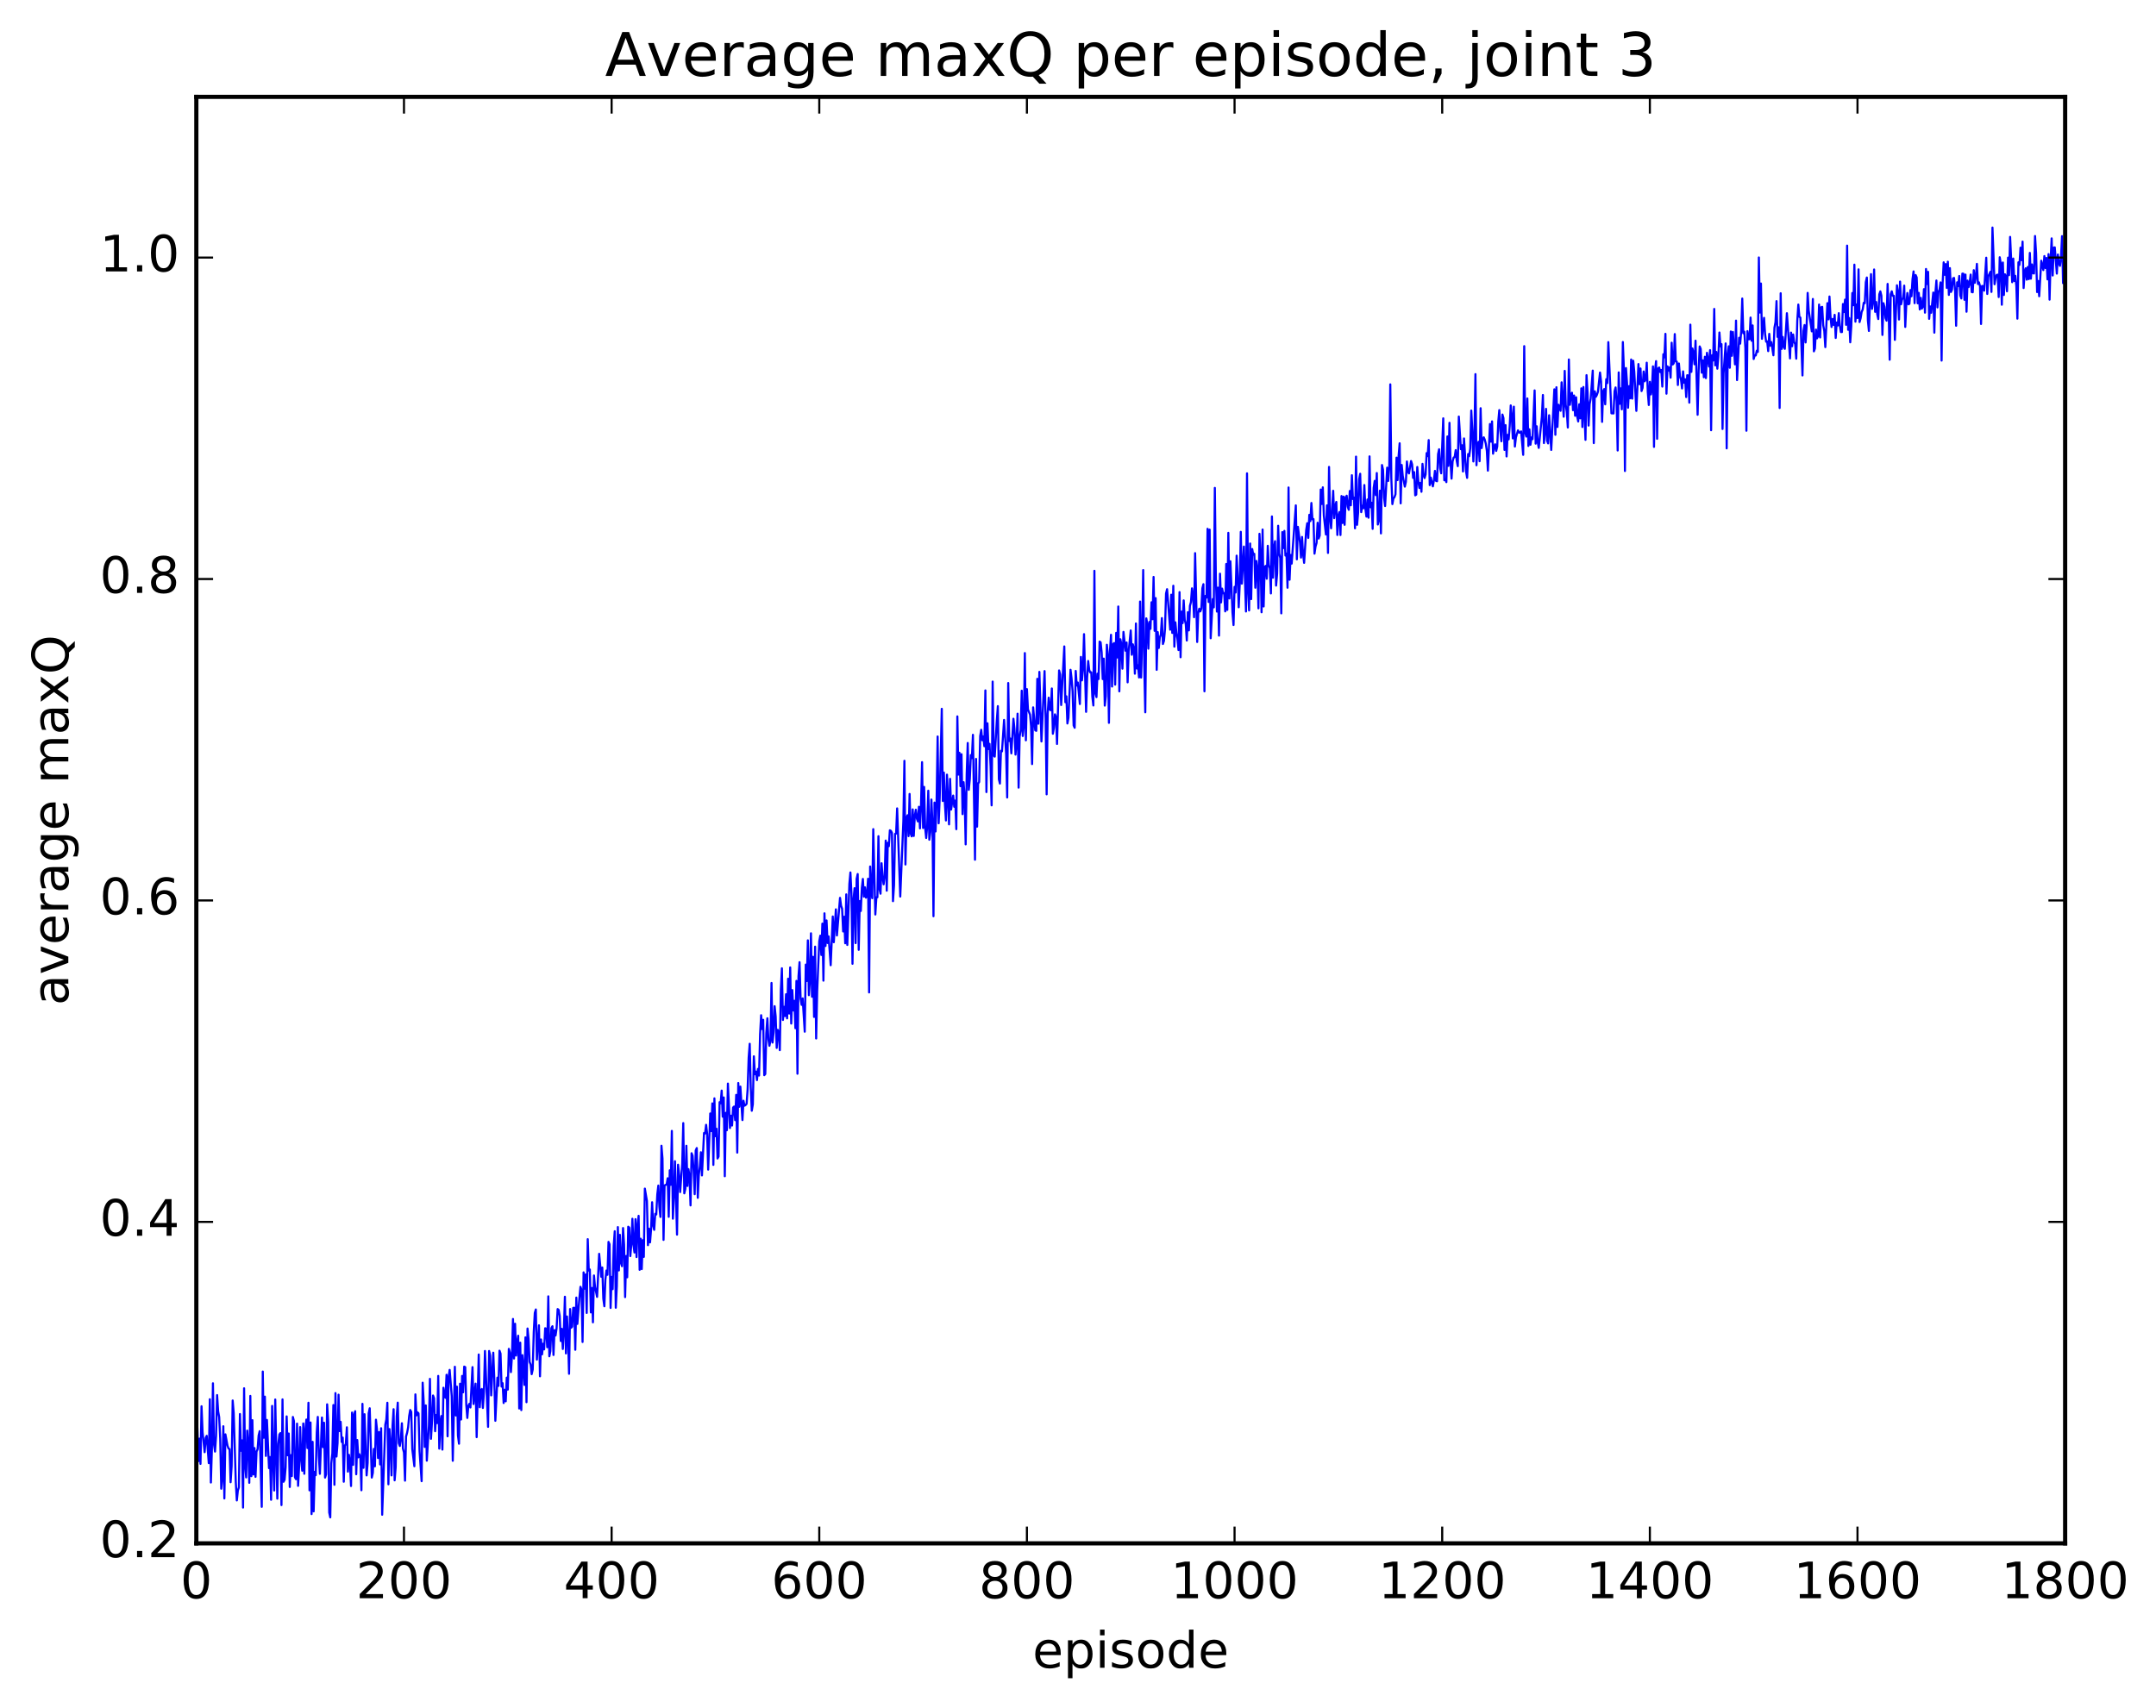 <?xml version="1.0" encoding="utf-8" standalone="no"?>
<!DOCTYPE svg PUBLIC "-//W3C//DTD SVG 1.1//EN"
  "http://www.w3.org/Graphics/SVG/1.1/DTD/svg11.dtd">
<!-- Created with matplotlib (http://matplotlib.org/) -->
<svg height="408pt" version="1.1" viewBox="0 0 515 408" width="515pt" xmlns="http://www.w3.org/2000/svg" xmlns:xlink="http://www.w3.org/1999/xlink">
 <defs>
  <style type="text/css">
*{stroke-linecap:butt;stroke-linejoin:round;stroke-miterlimit:100000;}
  </style>
 </defs>
 <g id="figure_1">
  <g id="patch_1">
   <path d="M 0 408.169 
L 515.768 408.169 
L 515.768 0 
L 0 0 
z
" style="fill:#ffffff;"/>
  </g>
  <g id="axes_1">
   <g id="patch_2">
    <path d="M 46.898 368.742 
L 493.298 368.742 
L 493.298 23.142 
L 46.898 23.142 
z
" style="fill:#ffffff;"/>
   </g>
   <g id="line2d_1">
    <path clip-path="url(#p29c375628d)" d="M 46.898 336.42 
L 47.145 341.259 
L 47.394 349.105 
L 47.642 343.729 
L 47.889 349.759 
L 48.138 335.991 
L 48.386 342.155 
L 48.882 346.966 
L 49.13 343.577 
L 49.377 343.056 
L 49.873 349.589 
L 50.121 334.313 
L 50.37 354.211 
L 50.617 346.029 
L 50.865 330.507 
L 51.114 345.085 
L 51.361 346.824 
L 51.609 343.142 
L 51.858 333.322 
L 52.105 337.196 
L 52.353 338.578 
L 52.602 343.747 
L 52.849 355.695 
L 53.097 353.288 
L 53.346 340.771 
L 53.593 358.017 
L 53.842 342.702 
L 54.337 345.398 
L 54.586 346.087 
L 54.834 346.231 
L 55.081 354.146 
L 55.33 350.317 
L 55.578 334.611 
L 55.825 337.597 
L 56.322 354.122 
L 56.569 358.493 
L 56.818 356.12 
L 57.066 355.355 
L 57.313 337.85 
L 57.562 346.63 
L 57.809 344.139 
L 58.057 360.195 
L 58.306 331.701 
L 58.553 349.878 
L 58.801 352.994 
L 59.05 341.809 
L 59.297 345.191 
L 59.545 354.281 
L 59.794 333.518 
L 60.041 352.691 
L 60.289 339.316 
L 60.538 352.292 
L 60.785 345.976 
L 61.033 352.856 
L 61.282 346.822 
L 61.529 346.259 
L 61.778 342.967 
L 62.026 341.94 
L 62.522 360.021 
L 62.77 327.7 
L 63.017 343.514 
L 63.266 333.691 
L 63.514 347.858 
L 63.761 339.26 
L 64.257 350.772 
L 64.505 348.124 
L 64.754 358.336 
L 65.001 335.91 
L 65.249 349.11 
L 65.498 356.116 
L 65.746 334.383 
L 66.242 358.064 
L 66.49 344.958 
L 66.737 342.741 
L 66.986 342.402 
L 67.234 359.603 
L 67.481 334.349 
L 67.73 354.039 
L 67.978 353.546 
L 68.225 350.619 
L 68.474 338.414 
L 68.722 347.706 
L 68.969 342.502 
L 69.218 355.278 
L 69.466 347.656 
L 69.713 352.67 
L 69.962 338.549 
L 70.21 339.532 
L 70.457 352.971 
L 70.706 353.424 
L 70.954 340.14 
L 71.201 355.006 
L 71.45 350.448 
L 71.698 340.975 
L 71.945 348.472 
L 72.194 351.394 
L 72.442 340.105 
L 72.689 352.123 
L 72.938 341.747 
L 73.186 339.17 
L 73.433 345.981 
L 73.681 335.151 
L 73.93 356.083 
L 74.177 339.866 
L 74.425 361.754 
L 74.674 344.491 
L 74.921 361.113 
L 75.169 351.661 
L 75.418 352.466 
L 75.665 342.256 
L 75.913 338.535 
L 76.162 347.93 
L 76.409 352.137 
L 76.906 338.686 
L 77.153 345.758 
L 77.401 339.923 
L 77.65 353.028 
L 77.897 352.244 
L 78.145 335.527 
L 78.394 339.697 
L 78.641 361.386 
L 78.889 362.542 
L 79.138 349.653 
L 79.385 347.256 
L 79.633 335.701 
L 79.882 354.751 
L 80.129 332.844 
L 80.377 348.008 
L 80.626 344.821 
L 80.874 333.232 
L 81.121 341.935 
L 81.37 339.711 
L 81.618 344.523 
L 81.865 343.483 
L 82.114 354.028 
L 82.362 345.405 
L 82.609 344.983 
L 82.858 341.02 
L 83.106 351.61 
L 83.353 347.599 
L 83.602 349.759 
L 83.85 355.048 
L 84.097 337.493 
L 84.346 349.995 
L 84.594 337.994 
L 84.841 337.172 
L 85.09 352.24 
L 85.338 344.06 
L 85.585 348.202 
L 85.834 347.45 
L 86.082 348.26 
L 86.329 356.057 
L 86.578 335.409 
L 86.826 350.705 
L 87.073 337.89 
L 87.57 352.516 
L 87.817 349.546 
L 88.066 337.684 
L 88.314 336.471 
L 88.809 353.032 
L 89.058 351.894 
L 89.305 346.187 
L 89.553 350.341 
L 89.802 339.204 
L 90.049 341.536 
L 90.297 348.364 
L 90.546 342.153 
L 90.793 349.89 
L 91.041 341.244 
L 91.29 361.908 
L 92.034 340.413 
L 92.281 339.144 
L 92.529 335.155 
L 92.778 354.635 
L 93.025 341.435 
L 93.273 344.724 
L 93.522 352.514 
L 93.769 340.565 
L 94.017 336.694 
L 94.266 353.685 
L 94.513 350.563 
L 94.761 338.424 
L 95.01 335.127 
L 95.257 344.793 
L 95.505 345.488 
L 95.754 343.702 
L 96.001 340.053 
L 96.249 346.098 
L 96.498 347.045 
L 96.746 353.765 
L 96.993 343.231 
L 97.242 342.335 
L 97.49 341.011 
L 97.737 338.326 
L 97.986 336.88 
L 98.234 337.346 
L 98.481 346.227 
L 98.978 350.323 
L 99.225 333.154 
L 99.474 338.174 
L 99.722 337.447 
L 99.969 337.669 
L 100.218 346.709 
L 100.713 353.89 
L 100.962 330.362 
L 101.21 335 
L 101.457 345.712 
L 101.706 335.784 
L 101.954 348.993 
L 102.45 340.669 
L 102.698 329.444 
L 102.945 343.77 
L 103.194 339.633 
L 103.442 333.423 
L 103.689 334.099 
L 103.938 341.956 
L 104.186 338.07 
L 104.433 340.01 
L 104.681 328.743 
L 104.93 346.112 
L 105.177 339.963 
L 105.425 338.324 
L 105.674 346.347 
L 105.921 331.569 
L 106.169 333.553 
L 106.418 333.984 
L 106.665 328.473 
L 106.913 343.168 
L 107.162 328.967 
L 107.409 327.301 
L 107.906 333.588 
L 108.153 349.017 
L 108.65 326.557 
L 108.897 338.2 
L 109.145 331.304 
L 109.394 342.967 
L 109.641 344.944 
L 109.889 330.606 
L 110.138 339.158 
L 110.385 328.744 
L 110.633 332.658 
L 110.882 326.518 
L 111.129 326.645 
L 111.377 335.596 
L 111.626 338.786 
L 111.874 335.878 
L 112.121 335.404 
L 112.37 336.281 
L 112.865 326.64 
L 113.114 335.46 
L 113.609 330.586 
L 113.858 343.369 
L 114.353 323.627 
L 114.602 336.222 
L 114.85 332.215 
L 115.097 331.858 
L 115.346 336.401 
L 115.594 332.531 
L 115.841 322.785 
L 116.585 340.912 
L 116.834 322.785 
L 117.082 323.875 
L 117.329 333.391 
L 117.826 323.189 
L 118.073 329.441 
L 118.322 339.463 
L 118.817 329.158 
L 119.066 331.132 
L 119.314 322.715 
L 119.561 323.406 
L 119.809 331.298 
L 120.058 330.48 
L 120.305 335.217 
L 120.553 332.054 
L 120.802 334.818 
L 121.049 329.148 
L 121.297 332.008 
L 121.546 322.282 
L 121.793 323.159 
L 122.041 327.829 
L 122.29 323.976 
L 122.537 315.134 
L 122.785 324.584 
L 123.034 316.277 
L 123.281 323.881 
L 123.529 320.708 
L 123.778 319.134 
L 124.025 336.528 
L 124.273 320.798 
L 124.522 336.908 
L 124.769 323.779 
L 125.017 326.536 
L 125.266 330.897 
L 125.513 319.526 
L 125.761 335.019 
L 126.01 317.419 
L 126.257 319.941 
L 126.505 325.406 
L 126.754 326.006 
L 127.001 328.33 
L 127.249 327.222 
L 127.498 318.234 
L 127.746 313.682 
L 127.993 312.867 
L 128.242 324.855 
L 128.738 316.65 
L 128.986 328.833 
L 129.233 320.032 
L 129.482 323.589 
L 129.73 321.053 
L 129.977 322.411 
L 130.226 317.355 
L 130.474 317.461 
L 130.721 321.895 
L 130.97 309.729 
L 131.218 324.054 
L 131.465 322.833 
L 131.714 317.321 
L 131.962 316.873 
L 132.209 323.743 
L 132.458 317.796 
L 132.706 319.086 
L 132.953 317.367 
L 133.202 312.771 
L 133.45 312.972 
L 133.697 314.429 
L 133.946 320.4 
L 134.194 317.488 
L 134.441 322.308 
L 134.69 317.776 
L 134.938 309.827 
L 135.185 323.364 
L 135.434 314.537 
L 135.681 319.459 
L 135.929 328.232 
L 136.178 312.766 
L 136.425 317.243 
L 136.673 316.985 
L 136.922 312.483 
L 137.169 312.457 
L 137.417 322.499 
L 137.666 310.027 
L 137.913 316.323 
L 138.41 310.009 
L 138.657 307.45 
L 138.905 308.168 
L 139.154 320.63 
L 139.401 304.001 
L 139.649 307.909 
L 139.898 304.491 
L 140.145 313.697 
L 140.393 296.065 
L 140.642 303.573 
L 140.889 303.313 
L 141.137 313.571 
L 141.386 307.721 
L 141.633 315.932 
L 141.881 304.747 
L 142.13 307.451 
L 142.625 309.857 
L 143.121 299.57 
L 143.618 305.055 
L 143.865 302.838 
L 144.113 310.285 
L 144.362 312.106 
L 144.609 305.731 
L 144.857 303.556 
L 145.106 304.586 
L 145.353 296.716 
L 145.601 297.293 
L 145.85 312.497 
L 146.097 305.089 
L 146.345 308.011 
L 146.594 297.652 
L 146.841 294.173 
L 147.089 312.452 
L 147.338 307.319 
L 147.585 293.183 
L 147.833 303.543 
L 148.082 295.038 
L 148.329 301.737 
L 148.577 302.529 
L 148.826 293.411 
L 149.073 297.367 
L 149.321 309.913 
L 149.57 300.083 
L 149.817 305.185 
L 150.065 293.093 
L 150.314 293.312 
L 150.561 300.115 
L 150.81 297.279 
L 151.058 291.192 
L 151.305 297.313 
L 151.554 299.252 
L 151.802 291.286 
L 152.049 300.344 
L 152.298 292.811 
L 152.546 290.49 
L 152.793 303.392 
L 153.042 295.954 
L 153.29 303.222 
L 153.537 296.3 
L 153.786 300.299 
L 154.034 283.99 
L 154.53 286.939 
L 154.778 297.502 
L 155.025 293.563 
L 155.274 296.838 
L 155.522 293.677 
L 155.769 287.246 
L 156.018 292.8 
L 156.266 293.847 
L 156.513 290.009 
L 156.762 290.17 
L 157.01 285.355 
L 157.257 283.264 
L 157.506 288.335 
L 157.754 290.757 
L 158.001 273.746 
L 158.25 276.813 
L 158.498 296.246 
L 158.745 283.219 
L 159.242 282.996 
L 159.489 281.514 
L 159.738 290.728 
L 159.986 279.613 
L 160.233 283.08 
L 160.482 270.203 
L 160.73 291.179 
L 160.977 285.996 
L 161.226 277.443 
L 161.721 294.987 
L 161.97 278.282 
L 162.218 280.547 
L 162.465 284.818 
L 162.962 278.081 
L 163.209 268.338 
L 163.458 285.118 
L 163.706 284.046 
L 163.953 273.753 
L 164.202 283.362 
L 164.45 279.329 
L 164.697 281.003 
L 164.946 288.001 
L 165.194 275.538 
L 165.441 276.133 
L 165.69 279.716 
L 165.938 285.32 
L 166.185 274.891 
L 166.434 274.301 
L 166.681 286.191 
L 166.929 280.68 
L 167.178 278.698 
L 167.425 275.299 
L 167.673 280.84 
L 168.169 270.704 
L 168.417 270.84 
L 168.666 268.75 
L 168.913 270.909 
L 169.161 279.452 
L 169.657 266.036 
L 169.905 270.255 
L 170.154 263.627 
L 170.401 278.325 
L 170.649 262.43 
L 170.898 271.474 
L 171.145 269.681 
L 171.393 276.793 
L 171.642 276.321 
L 171.889 263.339 
L 172.137 263.622 
L 172.386 260.57 
L 172.633 266.816 
L 172.881 262.211 
L 173.13 281.033 
L 173.377 265.884 
L 173.625 270.038 
L 173.874 258.898 
L 174.369 269.514 
L 174.618 266.567 
L 174.865 268.921 
L 175.113 264.617 
L 175.362 264.381 
L 175.609 267.633 
L 175.857 261.588 
L 176.106 275.387 
L 176.353 258.765 
L 176.601 264.438 
L 176.85 259.617 
L 177.345 267.618 
L 177.594 262.992 
L 177.841 264.182 
L 178.089 264.031 
L 178.338 263.746 
L 178.585 260.241 
L 178.833 252.719 
L 179.082 249.386 
L 179.329 259.714 
L 179.577 265.387 
L 179.826 263.86 
L 180.073 252.38 
L 180.321 256.661 
L 180.57 256.029 
L 180.817 258.063 
L 181.065 255.392 
L 181.314 256.978 
L 181.561 247.104 
L 181.81 242.561 
L 182.058 245.874 
L 182.305 243.657 
L 182.554 256.889 
L 182.802 256.622 
L 183.049 246.804 
L 183.298 243.29 
L 183.546 248.306 
L 183.793 249.862 
L 184.042 248.596 
L 184.29 234.853 
L 184.537 249.094 
L 184.786 246.671 
L 185.034 240.404 
L 185.281 242.843 
L 185.53 250.375 
L 185.778 246.058 
L 186.025 246.745 
L 186.274 250.906 
L 186.522 236.529 
L 186.769 231.352 
L 187.018 243.692 
L 187.266 240.545 
L 187.513 242.776 
L 187.762 237.547 
L 188.01 243.31 
L 188.257 233.836 
L 188.506 242.166 
L 188.754 231.143 
L 189.001 244.552 
L 189.25 236.559 
L 189.498 241.435 
L 189.745 239.111 
L 189.994 245.666 
L 190.242 234.361 
L 190.489 256.541 
L 190.738 233.231 
L 190.986 229.89 
L 191.233 238.533 
L 191.482 240.089 
L 191.73 238.545 
L 192.226 246.499 
L 192.474 230.469 
L 192.721 234.396 
L 192.97 224.672 
L 193.218 237.769 
L 193.465 234.23 
L 193.714 222.992 
L 193.962 238.148 
L 194.209 228.608 
L 194.458 242.971 
L 194.706 226.181 
L 194.953 248.116 
L 195.202 236.788 
L 195.697 224.893 
L 195.946 223.558 
L 196.194 228.171 
L 196.441 220.677 
L 196.69 234.304 
L 196.938 218.216 
L 197.185 226.017 
L 197.434 219.914 
L 197.681 225.307 
L 197.929 223.73 
L 198.425 230.616 
L 198.922 218.972 
L 199.169 225.121 
L 199.666 217.265 
L 199.913 223.503 
L 200.657 214.522 
L 200.905 216.413 
L 201.154 217.121 
L 201.401 222.552 
L 201.649 219.035 
L 201.898 225.374 
L 202.145 213.689 
L 202.393 225.768 
L 202.889 211.158 
L 203.137 208.453 
L 203.386 213.571 
L 203.633 230.272 
L 203.881 214.891 
L 204.13 212.212 
L 204.377 225.335 
L 204.625 209.991 
L 204.874 208.83 
L 205.121 226.933 
L 205.369 215.275 
L 205.618 217.655 
L 205.865 212.143 
L 206.113 209.999 
L 206.362 214.243 
L 206.609 212.003 
L 206.857 214.474 
L 207.106 213.764 
L 207.353 209.957 
L 207.601 237.117 
L 207.85 207.03 
L 208.097 212.618 
L 208.345 214.604 
L 208.594 198.103 
L 209.089 218.498 
L 209.338 214.395 
L 209.585 214.376 
L 209.833 199.789 
L 210.082 212.397 
L 210.329 213.529 
L 210.577 206.253 
L 210.826 209.568 
L 211.073 211.283 
L 211.321 209.214 
L 211.57 200.836 
L 211.817 212.807 
L 212.065 201.353 
L 212.314 202.181 
L 212.561 198.373 
L 212.81 198.512 
L 213.058 199.006 
L 213.305 215.314 
L 213.554 211.524 
L 213.802 199.243 
L 214.049 199.169 
L 214.298 193.147 
L 215.042 214.209 
L 215.786 196.17 
L 216.034 181.775 
L 216.281 206.55 
L 216.53 195.512 
L 216.778 194.782 
L 217.025 199.771 
L 217.274 189.693 
L 217.522 199.14 
L 217.769 199.825 
L 218.018 193.386 
L 218.266 199.733 
L 218.513 194.96 
L 218.762 193.461 
L 219.01 195.586 
L 219.257 196.262 
L 219.506 192.76 
L 219.754 197.921 
L 220.001 192.427 
L 220.25 182.098 
L 220.498 197.827 
L 220.745 188.015 
L 220.994 197.875 
L 221.242 200.215 
L 221.489 197.334 
L 221.738 188.919 
L 221.986 200.629 
L 222.233 198.768 
L 222.482 191.036 
L 222.73 196.479 
L 222.977 218.91 
L 223.226 191.759 
L 223.474 198.663 
L 223.721 191.563 
L 223.97 175.968 
L 224.218 196.707 
L 224.465 190.715 
L 224.962 169.354 
L 225.209 191.379 
L 225.458 184.588 
L 225.706 191.993 
L 225.953 196.029 
L 226.202 185.084 
L 226.697 196.963 
L 226.946 186.088 
L 227.194 193.423 
L 227.69 190.08 
L 227.938 192.762 
L 228.185 191.277 
L 228.434 198.113 
L 228.681 171.167 
L 228.929 185.069 
L 229.178 179.85 
L 229.425 187.839 
L 229.673 180.206 
L 229.922 194.518 
L 230.169 186.886 
L 230.417 190.4 
L 230.666 201.738 
L 230.913 184.913 
L 231.161 177.52 
L 231.41 188.71 
L 231.657 186.14 
L 231.905 180.411 
L 232.154 181.137 
L 232.401 175.566 
L 232.898 205.407 
L 233.145 181.326 
L 233.393 197.508 
L 233.642 187.243 
L 233.889 186.83 
L 234.137 175.849 
L 234.386 174.37 
L 234.633 176.868 
L 234.881 175.958 
L 235.13 178.295 
L 235.377 164.956 
L 235.625 189.25 
L 235.874 172.812 
L 236.121 178.964 
L 236.369 177.722 
L 236.618 183.099 
L 236.865 192.42 
L 237.113 162.846 
L 237.362 180.504 
L 237.609 180.776 
L 238.106 172.157 
L 238.353 168.712 
L 238.601 186.188 
L 238.85 187.213 
L 239.097 179.376 
L 239.345 179.52 
L 239.841 172.014 
L 240.338 180.165 
L 240.585 190.539 
L 240.833 163.196 
L 241.082 177.046 
L 241.329 176.446 
L 241.577 179.998 
L 242.073 171.727 
L 242.321 174.16 
L 242.57 180.288 
L 242.817 177.268 
L 243.065 170.517 
L 243.314 188.186 
L 243.561 175.972 
L 243.81 174.456 
L 244.058 165.023 
L 244.305 175.855 
L 244.554 173.592 
L 244.802 156.036 
L 245.049 176.879 
L 245.298 164.647 
L 245.546 169.501 
L 246.042 170.747 
L 246.29 173.515 
L 246.537 182.558 
L 246.786 169.008 
L 247.281 174.481 
L 247.53 174.619 
L 247.778 162.183 
L 248.025 172.918 
L 248.274 160.529 
L 248.769 177.152 
L 249.513 160.337 
L 249.762 171.451 
L 250.01 189.785 
L 250.257 170.497 
L 250.506 166.691 
L 250.754 169.527 
L 251.001 169.701 
L 251.25 164.492 
L 251.498 175.311 
L 251.745 173.907 
L 251.994 170.674 
L 252.242 171.329 
L 252.489 177.747 
L 252.986 160.18 
L 253.233 161.141 
L 253.482 168.45 
L 254.226 154.447 
L 254.474 167.778 
L 254.721 166.371 
L 254.97 172.853 
L 255.218 171.514 
L 255.714 160.027 
L 255.962 162.077 
L 256.209 165.153 
L 256.457 173.316 
L 256.705 173.881 
L 256.954 160.301 
L 257.202 163.793 
L 257.45 163.065 
L 257.945 168.211 
L 258.193 156.955 
L 258.442 162.557 
L 258.69 159.921 
L 258.938 151.514 
L 259.433 170.078 
L 259.682 161.932 
L 259.93 157.926 
L 260.178 160.073 
L 260.425 160.66 
L 260.673 160.62 
L 260.921 166.422 
L 261.17 168.559 
L 261.418 136.38 
L 261.666 165.646 
L 261.913 166.556 
L 262.161 160.95 
L 262.409 162.245 
L 262.658 153.29 
L 262.906 153.479 
L 263.154 155.936 
L 263.401 162.255 
L 263.649 157.356 
L 263.897 168.588 
L 264.146 166.349 
L 264.394 154.049 
L 264.642 156.557 
L 264.889 172.706 
L 265.137 155.591 
L 265.385 151.669 
L 265.634 164.032 
L 265.882 153.924 
L 266.13 153.635 
L 266.377 163.575 
L 266.625 151.2 
L 266.873 157.096 
L 267.122 144.906 
L 267.37 165.18 
L 267.618 152.731 
L 267.865 153.916 
L 268.113 159.766 
L 268.361 150.977 
L 268.858 155.48 
L 269.106 153.509 
L 269.353 163.027 
L 269.601 155.599 
L 270.098 150.633 
L 270.346 156.437 
L 270.594 153.937 
L 270.841 155.002 
L 271.089 160.963 
L 271.337 148.965 
L 271.586 159.726 
L 271.834 158.941 
L 272.082 161.862 
L 272.329 143.727 
L 272.577 161.881 
L 272.825 152.549 
L 273.074 136.202 
L 273.322 158.932 
L 273.57 170.187 
L 273.817 147.747 
L 274.065 149.133 
L 274.313 154.989 
L 274.562 148.591 
L 274.81 150.255 
L 275.058 143.897 
L 275.305 147.942 
L 275.553 137.846 
L 275.801 150.721 
L 276.05 142.903 
L 276.298 160.04 
L 276.546 151.027 
L 276.793 154.824 
L 277.041 152.297 
L 277.289 151.593 
L 277.538 147.679 
L 277.786 153.865 
L 278.034 153.117 
L 278.281 150.333 
L 278.529 141.804 
L 278.777 140.768 
L 279.522 150.454 
L 279.769 142.085 
L 280.017 151.227 
L 280.265 139.952 
L 280.514 154.502 
L 280.762 148.689 
L 281.01 151.276 
L 281.257 152.642 
L 281.505 155.314 
L 281.753 141.471 
L 282.002 157.033 
L 282.25 146.13 
L 282.498 148.88 
L 282.745 143.45 
L 282.993 148.075 
L 283.241 149.115 
L 283.49 153.038 
L 283.738 146.268 
L 283.986 150.619 
L 284.233 144.749 
L 284.481 143.845 
L 284.729 140.569 
L 284.978 142.38 
L 285.226 147.466 
L 285.474 132.159 
L 285.969 153.385 
L 286.217 146.526 
L 286.466 145.434 
L 286.714 146.083 
L 286.962 145.404 
L 287.209 140.548 
L 287.457 139.576 
L 287.705 165.169 
L 287.954 142.358 
L 288.202 142.796 
L 288.45 126.345 
L 288.697 143.829 
L 288.945 126.545 
L 289.193 152.493 
L 289.69 143.129 
L 289.938 145.116 
L 290.185 116.568 
L 290.433 138.3 
L 290.682 146.119 
L 290.93 140.397 
L 291.178 151.863 
L 291.425 137.072 
L 291.673 143.934 
L 291.921 140.631 
L 292.17 141.753 
L 292.418 141.719 
L 292.666 146.071 
L 292.913 134.742 
L 293.161 145.72 
L 293.409 127.312 
L 293.658 142.986 
L 293.906 134.102 
L 294.401 146.319 
L 294.649 149.336 
L 294.897 140.217 
L 295.146 141.566 
L 295.394 132.76 
L 295.642 137.527 
L 295.889 145.092 
L 296.137 139.497 
L 296.385 127.068 
L 296.634 139.453 
L 297.13 130.587 
L 297.625 146.098 
L 297.873 113.091 
L 298.122 141.082 
L 298.37 145.844 
L 298.618 129.86 
L 298.865 143.144 
L 299.113 131.17 
L 299.361 132.547 
L 299.61 132.321 
L 299.858 140.427 
L 300.106 134.022 
L 300.353 136.127 
L 300.601 145.346 
L 300.849 127.538 
L 301.098 132.529 
L 301.346 146.288 
L 301.594 126.519 
L 301.841 144.907 
L 302.089 135.446 
L 302.337 135.205 
L 302.586 138.272 
L 302.834 130.406 
L 303.082 135.019 
L 303.329 135.823 
L 303.577 141.787 
L 303.825 123.393 
L 304.074 138.032 
L 304.322 130.872 
L 304.57 129.3 
L 304.817 139.91 
L 305.065 137.078 
L 305.313 125.62 
L 305.562 132.267 
L 305.81 133.302 
L 306.058 146.549 
L 306.305 127.126 
L 306.553 130.957 
L 306.801 126.841 
L 307.05 132.732 
L 307.298 132.259 
L 307.546 140.425 
L 307.793 116.472 
L 308.041 138.519 
L 308.289 132.595 
L 308.538 134.664 
L 309.529 120.749 
L 309.777 133.637 
L 310.026 125.876 
L 310.522 129.585 
L 310.769 133.217 
L 311.017 128.289 
L 311.265 132.384 
L 311.514 134.48 
L 312.01 126.647 
L 312.257 125.007 
L 312.505 128.513 
L 312.753 123.008 
L 313.002 124.511 
L 313.25 120.175 
L 313.498 124.092 
L 313.745 124.015 
L 313.993 132.284 
L 314.241 130.58 
L 314.49 129.709 
L 314.738 124.903 
L 314.986 128.671 
L 315.233 127.963 
L 315.481 116.967 
L 315.729 120.417 
L 315.978 116.441 
L 316.226 123.19 
L 316.721 127.704 
L 316.969 120.74 
L 317.217 132.107 
L 317.466 111.56 
L 317.714 123.505 
L 317.962 126.22 
L 318.457 117.261 
L 318.705 123.798 
L 318.954 120.9 
L 319.202 119.923 
L 319.45 127.82 
L 319.697 123.264 
L 319.945 122.338 
L 320.193 127.83 
L 320.442 118.518 
L 320.69 124.96 
L 320.938 118.651 
L 321.185 125.39 
L 321.433 118.867 
L 321.682 118.437 
L 321.93 121.083 
L 322.178 121.807 
L 322.425 117.303 
L 322.673 120.725 
L 322.921 113.542 
L 323.17 119.228 
L 323.418 118.887 
L 323.666 126.225 
L 323.913 109.099 
L 324.161 125.392 
L 324.409 122.555 
L 324.658 114.484 
L 324.906 113.195 
L 325.154 122.362 
L 325.401 120.828 
L 325.649 121.443 
L 325.897 115.889 
L 326.146 121.541 
L 326.394 123.429 
L 326.642 119.34 
L 326.889 123.693 
L 327.137 109.041 
L 327.385 121.203 
L 327.634 120.11 
L 327.882 126.352 
L 328.13 116.559 
L 328.377 114.89 
L 328.625 118.293 
L 328.873 113.019 
L 329.122 125.322 
L 329.37 124.243 
L 329.618 117.226 
L 329.865 127.447 
L 330.113 111.104 
L 330.361 112.261 
L 330.61 118.897 
L 330.858 120.91 
L 331.353 111.734 
L 331.601 114.913 
L 331.849 111.716 
L 332.098 91.832 
L 332.346 114.298 
L 332.594 120.447 
L 332.841 119.113 
L 333.089 118.792 
L 333.337 118.094 
L 333.586 109.341 
L 333.834 114.713 
L 334.082 108.995 
L 334.329 105.912 
L 334.577 120.263 
L 334.825 111.09 
L 335.074 113.717 
L 335.57 116.268 
L 335.817 115.141 
L 336.065 110.257 
L 336.313 112.664 
L 336.562 113.114 
L 337.058 110.155 
L 337.305 110.943 
L 337.553 114.195 
L 337.801 112.799 
L 338.05 118.351 
L 338.298 118.175 
L 338.546 111.577 
L 338.793 114.918 
L 339.041 116.585 
L 339.289 115.375 
L 339.538 117.499 
L 339.786 110.828 
L 340.034 113.347 
L 340.281 114.225 
L 340.529 113.345 
L 340.777 108.256 
L 341.026 108.974 
L 341.274 105.146 
L 341.522 115.908 
L 341.769 114.107 
L 342.265 116.204 
L 342.514 114.771 
L 342.762 112.504 
L 343.01 114.882 
L 343.257 114.988 
L 343.505 108.525 
L 343.753 107.343 
L 344.002 111.813 
L 344.25 113.087 
L 344.745 99.953 
L 344.993 114.738 
L 345.241 114.513 
L 345.49 115.197 
L 345.738 104.277 
L 345.986 111.314 
L 346.233 101.02 
L 346.481 110.33 
L 346.729 114.36 
L 346.978 110.26 
L 347.226 109.324 
L 347.474 109.208 
L 347.721 107.55 
L 347.969 110.084 
L 348.217 111.376 
L 348.466 99.528 
L 348.962 107.326 
L 349.209 106.37 
L 349.457 112.645 
L 349.705 104.754 
L 350.202 112.681 
L 350.45 114.173 
L 350.697 108.477 
L 350.945 108.999 
L 351.193 107.13 
L 351.442 98.089 
L 351.69 102.835 
L 351.938 110.253 
L 352.185 104.47 
L 352.433 89.388 
L 352.682 111.159 
L 352.93 106.293 
L 353.178 105.551 
L 353.425 110.197 
L 353.673 97.535 
L 353.921 107.061 
L 354.17 105.004 
L 354.418 104.486 
L 354.666 105.064 
L 354.913 106.02 
L 355.161 107.724 
L 355.409 112.449 
L 355.906 101.314 
L 356.154 105.536 
L 356.401 100.682 
L 356.649 108.4 
L 356.897 106.802 
L 357.146 106.149 
L 357.394 107.738 
L 357.642 106.697 
L 357.889 100.737 
L 358.137 97.981 
L 358.385 102.887 
L 358.634 105.429 
L 358.882 99.046 
L 359.13 99.898 
L 359.377 107.491 
L 359.625 101.571 
L 359.873 109.057 
L 360.122 103.899 
L 360.37 104.983 
L 360.618 101.863 
L 360.865 96.868 
L 361.113 99.365 
L 361.361 104.746 
L 361.61 97.166 
L 361.858 106.69 
L 362.106 104.51 
L 362.601 102.823 
L 362.849 103.347 
L 363.098 103.37 
L 363.346 103.062 
L 363.841 108.673 
L 364.089 82.705 
L 364.337 103.379 
L 364.586 104.312 
L 364.834 95.203 
L 365.082 106.551 
L 365.329 102.572 
L 365.577 106.264 
L 365.825 104.515 
L 366.074 104.923 
L 366.57 93.276 
L 366.817 106.001 
L 367.065 101.845 
L 367.313 105.651 
L 367.562 107.016 
L 368.305 99.55 
L 368.553 94.373 
L 368.801 105.864 
L 369.05 103.264 
L 369.298 97.685 
L 369.546 105.26 
L 369.793 105.94 
L 370.041 99.212 
L 370.538 107.499 
L 371.281 93.02 
L 371.529 103.883 
L 371.777 92.524 
L 372.026 102.016 
L 372.274 96.704 
L 372.769 98.148 
L 373.017 91.349 
L 373.514 99.563 
L 373.762 88.614 
L 374.01 96.74 
L 374.257 98.411 
L 374.505 102.14 
L 374.753 85.887 
L 375.002 96.718 
L 375.25 94.306 
L 375.498 93.832 
L 375.745 98.008 
L 375.993 94.498 
L 376.241 99.323 
L 376.49 94.93 
L 376.738 99.518 
L 376.986 100.693 
L 377.233 96.586 
L 377.481 99.953 
L 377.729 92.783 
L 377.978 102.026 
L 378.226 92.464 
L 378.721 105.087 
L 378.969 89.63 
L 379.217 93.752 
L 379.466 101.683 
L 379.714 96.539 
L 379.962 95.283 
L 380.457 88.546 
L 380.705 105.871 
L 380.954 93.501 
L 381.202 94.814 
L 381.45 94.338 
L 381.697 93.596 
L 382.193 89.01 
L 382.442 91.179 
L 382.69 100.794 
L 382.938 93.481 
L 383.185 92.961 
L 383.433 96.602 
L 383.682 90.6 
L 383.93 91.526 
L 384.178 81.74 
L 384.921 98.751 
L 385.418 98.783 
L 385.666 93.468 
L 385.913 92.568 
L 386.161 95.904 
L 386.409 107.635 
L 386.658 88.982 
L 386.906 96.482 
L 387.154 92.79 
L 387.401 97.795 
L 387.649 81.718 
L 387.897 88.268 
L 388.146 112.535 
L 388.394 87.938 
L 388.642 91.476 
L 388.889 97.411 
L 389.137 92.249 
L 389.385 95.166 
L 389.634 85.894 
L 389.882 95.244 
L 390.13 86.192 
L 390.377 88.828 
L 390.873 98.169 
L 391.37 86.983 
L 391.618 91.799 
L 391.865 88.041 
L 392.113 93.435 
L 392.361 92.68 
L 392.61 88.758 
L 392.858 91.103 
L 393.106 90.703 
L 393.353 86.66 
L 393.601 93.631 
L 393.849 96.765 
L 394.098 91.227 
L 394.346 94.236 
L 394.594 92.686 
L 394.841 87.536 
L 395.089 106.769 
L 395.337 88.493 
L 395.586 86.28 
L 395.834 104.842 
L 396.082 88.015 
L 396.329 87.81 
L 396.577 88.91 
L 396.825 88.39 
L 397.074 92.365 
L 397.322 84.632 
L 397.57 85.389 
L 397.817 79.76 
L 398.065 94.063 
L 398.313 87.524 
L 398.562 88.542 
L 398.81 87.776 
L 399.058 90.237 
L 399.305 81.88 
L 399.553 87.087 
L 399.801 86.803 
L 400.05 79.818 
L 400.298 86.377 
L 400.546 86.409 
L 400.793 91.986 
L 401.041 86.844 
L 401.289 89.886 
L 401.538 90.658 
L 401.786 92.811 
L 402.034 88.733 
L 402.281 91.435 
L 402.529 90.62 
L 402.777 94.864 
L 403.026 89.65 
L 403.274 89.706 
L 403.522 96.202 
L 403.769 77.565 
L 404.017 88.851 
L 404.265 83.245 
L 404.514 84.298 
L 404.762 87.039 
L 405.01 81.395 
L 405.505 99.096 
L 405.753 88.575 
L 406.002 82.77 
L 406.25 83.369 
L 406.498 89.047 
L 406.745 86.087 
L 406.993 90.135 
L 407.241 85.24 
L 407.49 90.336 
L 407.738 84.295 
L 408.233 87.574 
L 408.481 83.656 
L 408.729 102.793 
L 408.978 84.86 
L 409.226 86.135 
L 409.474 73.81 
L 409.721 87.292 
L 409.969 84.093 
L 410.217 88.091 
L 410.466 85.064 
L 410.714 79.441 
L 410.962 82.765 
L 411.209 82.222 
L 411.457 102.495 
L 411.705 89.245 
L 412.202 82.054 
L 412.45 107.123 
L 412.697 84.74 
L 412.945 82.736 
L 413.193 87.867 
L 413.442 79.201 
L 413.69 85.015 
L 413.938 79.314 
L 414.433 87.059 
L 414.682 76.601 
L 414.93 90.814 
L 415.425 80.704 
L 415.673 82.107 
L 415.921 79.126 
L 416.17 71.328 
L 416.418 79.63 
L 416.666 79.251 
L 416.913 83.134 
L 417.161 102.915 
L 417.409 79.115 
L 417.658 81.066 
L 417.906 81.055 
L 418.154 75.874 
L 418.401 81.417 
L 418.649 77.754 
L 418.897 85.775 
L 419.146 84.878 
L 419.394 84.925 
L 419.642 83.787 
L 419.889 84.081 
L 420.137 61.513 
L 420.385 74.68 
L 420.634 67.741 
L 420.882 80.952 
L 421.377 75.938 
L 421.625 79.825 
L 421.873 81.64 
L 422.122 81.56 
L 422.37 83.892 
L 422.618 79.769 
L 422.865 82.588 
L 423.113 81.738 
L 423.61 84.886 
L 423.858 78.293 
L 424.106 76.993 
L 424.353 71.945 
L 424.601 80.493 
L 424.849 78.192 
L 425.098 97.477 
L 425.346 70.066 
L 425.594 83.36 
L 425.841 80.509 
L 426.089 82.857 
L 426.337 83.352 
L 426.834 74.835 
L 427.577 85.633 
L 427.825 79.465 
L 428.074 82.729 
L 428.322 79.914 
L 428.57 81.718 
L 428.817 82.225 
L 429.065 85.697 
L 429.313 76.656 
L 429.562 72.767 
L 429.81 75.684 
L 430.058 75.889 
L 430.553 89.706 
L 430.801 79.057 
L 431.05 77.655 
L 431.298 81.82 
L 431.546 77.935 
L 431.793 69.979 
L 432.041 74.169 
L 432.786 79.176 
L 433.034 71.432 
L 433.281 83.945 
L 433.529 83.266 
L 433.777 78.736 
L 434.026 80.847 
L 434.274 80.334 
L 434.522 72.765 
L 434.769 80.629 
L 435.017 73.419 
L 435.265 73.321 
L 435.514 77.737 
L 435.762 79.066 
L 436.01 82.934 
L 436.505 72.435 
L 436.753 76.301 
L 437.002 70.844 
L 437.25 75.724 
L 437.498 78.128 
L 437.745 76.215 
L 437.993 77.626 
L 438.241 75.223 
L 438.49 80.746 
L 438.738 77.056 
L 438.986 77.775 
L 439.233 74.824 
L 439.481 77.829 
L 439.729 79.336 
L 439.978 79.339 
L 440.226 72.641 
L 440.474 74.553 
L 440.721 71.589 
L 440.969 77.614 
L 441.217 58.684 
L 441.466 78.797 
L 441.714 75.99 
L 441.962 81.787 
L 442.209 77.983 
L 442.457 70.006 
L 442.705 72.932 
L 442.954 63.234 
L 443.202 76.855 
L 443.45 72.751 
L 443.697 75.985 
L 443.945 64.354 
L 444.193 76.947 
L 444.442 76.044 
L 444.69 74.527 
L 444.938 73.963 
L 445.185 72.35 
L 445.433 72.45 
L 445.682 67.426 
L 445.93 66.306 
L 446.178 76.552 
L 446.425 79.072 
L 446.921 65.499 
L 447.17 73.792 
L 447.418 72.258 
L 447.666 64.382 
L 447.913 74.505 
L 448.161 72.157 
L 448.409 75.032 
L 448.658 76.228 
L 448.906 70.317 
L 449.154 69.614 
L 449.401 70.649 
L 449.649 80.027 
L 449.897 72.432 
L 450.146 73.34 
L 450.394 75.989 
L 450.642 76.618 
L 450.889 67.832 
L 451.137 74.055 
L 451.385 85.944 
L 451.634 70.287 
L 451.882 69.603 
L 452.13 70.69 
L 452.377 70.676 
L 452.625 81.204 
L 453.122 68.161 
L 453.37 69.79 
L 453.618 76.345 
L 453.865 67.279 
L 454.113 72.701 
L 454.361 71.452 
L 454.61 71.298 
L 454.858 68.242 
L 455.106 78.111 
L 455.353 72.78 
L 455.601 70.004 
L 455.849 72.708 
L 456.098 72.583 
L 456.346 69.302 
L 456.594 70.789 
L 456.841 66.702 
L 457.089 64.845 
L 457.337 72.434 
L 457.586 65.716 
L 457.834 66.278 
L 458.082 72.469 
L 458.329 69.973 
L 458.577 73.937 
L 458.825 71.166 
L 459.074 73.725 
L 459.322 73.288 
L 459.57 69.083 
L 459.817 74.701 
L 460.065 64.264 
L 460.313 67.869 
L 460.562 64.947 
L 460.81 76.178 
L 461.058 73.212 
L 461.305 74.726 
L 461.801 69.893 
L 462.05 79.481 
L 462.298 70.072 
L 462.546 67.024 
L 462.793 73.453 
L 463.041 69.768 
L 463.289 69.183 
L 463.538 67.467 
L 463.786 86.151 
L 464.034 67.655 
L 464.281 62.678 
L 464.529 65.661 
L 464.777 63.094 
L 465.026 68.784 
L 465.274 62.53 
L 465.522 70.46 
L 465.769 64.061 
L 466.017 69.766 
L 466.265 69.209 
L 466.514 66.504 
L 466.762 66.401 
L 467.01 69.451 
L 467.257 77.828 
L 467.505 67.451 
L 467.753 68.364 
L 468.002 65.941 
L 468.25 70.599 
L 468.498 71.306 
L 468.745 65.371 
L 468.993 65.399 
L 469.241 71.628 
L 469.49 65.603 
L 469.738 74.482 
L 469.986 67.038 
L 470.233 68.594 
L 470.481 67.605 
L 470.729 65.603 
L 470.978 69.786 
L 471.226 69.833 
L 471.474 64.553 
L 471.721 67.568 
L 471.969 66.1 
L 472.217 63.045 
L 472.466 67.856 
L 472.714 67.457 
L 472.962 68.372 
L 473.209 77.409 
L 473.457 68.309 
L 473.705 68.362 
L 473.954 69.446 
L 474.45 61.569 
L 474.697 70.233 
L 474.945 66.021 
L 475.442 64.935 
L 475.69 69.748 
L 475.938 54.368 
L 476.433 67.913 
L 476.682 66.389 
L 476.93 65.7 
L 477.178 65.624 
L 477.425 70.97 
L 477.673 61.462 
L 477.921 62.993 
L 478.17 72.809 
L 478.418 62.717 
L 478.666 70.477 
L 478.913 65.529 
L 479.161 66.038 
L 479.409 69.6 
L 479.658 61.55 
L 479.906 65.741 
L 480.154 56.601 
L 480.649 67.423 
L 480.897 61.777 
L 481.146 67.139 
L 481.394 65.905 
L 481.642 68.344 
L 481.889 76.138 
L 482.137 62.671 
L 482.385 63.3 
L 482.634 59.177 
L 482.882 62.165 
L 483.13 57.726 
L 483.377 68.822 
L 483.625 64.994 
L 483.873 64.101 
L 484.122 66.82 
L 484.37 63.79 
L 484.618 66.693 
L 484.865 60.424 
L 485.113 66.586 
L 485.361 63.181 
L 485.61 65.267 
L 485.858 65.347 
L 486.106 56.389 
L 486.353 60.517 
L 486.601 69.785 
L 486.849 67.127 
L 487.098 70.779 
L 487.594 62.298 
L 488.089 64.532 
L 488.337 61.182 
L 488.586 64.028 
L 488.834 61.631 
L 489.082 66.75 
L 489.329 60.716 
L 489.577 71.589 
L 489.825 62.054 
L 490.074 56.955 
L 490.322 65.824 
L 490.57 59.167 
L 490.817 59.1 
L 491.313 65.371 
L 491.562 60.821 
L 491.81 62.852 
L 492.058 63.523 
L 492.305 61.488 
L 492.553 56.421 
L 492.801 67.655 
L 493.05 61.634 
L 493.05 61.634 
" style="fill:none;stroke:#0000ff;stroke-linecap:square;stroke-width:0.5;"/>
   </g>
   <g id="patch_3">
    <path d="M 46.898 368.742 
L 493.298 368.742 
" style="fill:none;stroke:#000000;stroke-linecap:square;stroke-linejoin:miter;"/>
   </g>
   <g id="patch_4">
    <path d="M 46.898 23.142 
L 493.298 23.142 
" style="fill:none;stroke:#000000;stroke-linecap:square;stroke-linejoin:miter;"/>
   </g>
   <g id="patch_5">
    <path d="M 493.298 368.742 
L 493.298 23.142 
" style="fill:none;stroke:#000000;stroke-linecap:square;stroke-linejoin:miter;"/>
   </g>
   <g id="patch_6">
    <path d="M 46.898 368.742 
L 46.898 23.142 
" style="fill:none;stroke:#000000;stroke-linecap:square;stroke-linejoin:miter;"/>
   </g>
   <g id="matplotlib.axis_1">
    <g id="xtick_1">
     <g id="line2d_2">
      <defs>
       <path d="M 0 0 
L 0 -4 
" id="m97b6c30408" style="stroke:#000000;stroke-width:0.5;"/>
      </defs>
      <g>
       <use style="stroke:#000000;stroke-width:0.5;" x="46.898" xlink:href="#m97b6c30408" y="368.742"/>
      </g>
     </g>
     <g id="line2d_3">
      <defs>
       <path d="M 0 0 
L 0 4 
" id="m90cc76844d" style="stroke:#000000;stroke-width:0.5;"/>
      </defs>
      <g>
       <use style="stroke:#000000;stroke-width:0.5;" x="46.898" xlink:href="#m90cc76844d" y="23.142"/>
      </g>
     </g>
     <g id="text_1">
      <!-- 0 -->
      <defs>
       <path d="M 31.781 66.406 
Q 24.172 66.406 20.328 58.906 
Q 16.5 51.422 16.5 36.375 
Q 16.5 21.391 20.328 13.891 
Q 24.172 6.391 31.781 6.391 
Q 39.453 6.391 43.281 13.891 
Q 47.125 21.391 47.125 36.375 
Q 47.125 51.422 43.281 58.906 
Q 39.453 66.406 31.781 66.406 
M 31.781 74.219 
Q 44.047 74.219 50.516 64.516 
Q 56.984 54.828 56.984 36.375 
Q 56.984 17.969 50.516 8.266 
Q 44.047 -1.422 31.781 -1.422 
Q 19.531 -1.422 13.062 8.266 
Q 6.594 17.969 6.594 36.375 
Q 6.594 54.828 13.062 64.516 
Q 19.531 74.219 31.781 74.219 
" id="BitstreamVeraSans-Roman-30"/>
      </defs>
      <g transform="translate(43.08 381.86)scale(0.12 -0.12)">
       <use xlink:href="#BitstreamVeraSans-Roman-30"/>
      </g>
     </g>
    </g>
    <g id="xtick_2">
     <g id="line2d_4">
      <g>
       <use style="stroke:#000000;stroke-width:0.5;" x="96.498" xlink:href="#m97b6c30408" y="368.742"/>
      </g>
     </g>
     <g id="line2d_5">
      <g>
       <use style="stroke:#000000;stroke-width:0.5;" x="96.498" xlink:href="#m90cc76844d" y="23.142"/>
      </g>
     </g>
     <g id="text_2">
      <!-- 200 -->
      <defs>
       <path d="M 19.188 8.297 
L 53.609 8.297 
L 53.609 0 
L 7.328 0 
L 7.328 8.297 
Q 12.938 14.109 22.625 23.891 
Q 32.328 33.688 34.812 36.531 
Q 39.547 41.844 41.422 45.531 
Q 43.312 49.219 43.312 52.781 
Q 43.312 58.594 39.234 62.25 
Q 35.156 65.922 28.609 65.922 
Q 23.969 65.922 18.812 64.312 
Q 13.672 62.703 7.812 59.422 
L 7.812 69.391 
Q 13.766 71.781 18.938 73 
Q 24.125 74.219 28.422 74.219 
Q 39.75 74.219 46.484 68.547 
Q 53.219 62.891 53.219 53.422 
Q 53.219 48.922 51.531 44.891 
Q 49.859 40.875 45.406 35.406 
Q 44.188 33.984 37.641 27.219 
Q 31.109 20.453 19.188 8.297 
" id="BitstreamVeraSans-Roman-32"/>
      </defs>
      <g transform="translate(85.045 381.86)scale(0.12 -0.12)">
       <use xlink:href="#BitstreamVeraSans-Roman-32"/>
       <use x="63.623" xlink:href="#BitstreamVeraSans-Roman-30"/>
       <use x="127.246" xlink:href="#BitstreamVeraSans-Roman-30"/>
      </g>
     </g>
    </g>
    <g id="xtick_3">
     <g id="line2d_6">
      <g>
       <use style="stroke:#000000;stroke-width:0.5;" x="146.097" xlink:href="#m97b6c30408" y="368.742"/>
      </g>
     </g>
     <g id="line2d_7">
      <g>
       <use style="stroke:#000000;stroke-width:0.5;" x="146.097" xlink:href="#m90cc76844d" y="23.142"/>
      </g>
     </g>
     <g id="text_3">
      <!-- 400 -->
      <defs>
       <path d="M 37.797 64.312 
L 12.891 25.391 
L 37.797 25.391 
z
M 35.203 72.906 
L 47.609 72.906 
L 47.609 25.391 
L 58.016 25.391 
L 58.016 17.188 
L 47.609 17.188 
L 47.609 0 
L 37.797 0 
L 37.797 17.188 
L 4.891 17.188 
L 4.891 26.703 
z
" id="BitstreamVeraSans-Roman-34"/>
      </defs>
      <g transform="translate(134.645 381.86)scale(0.12 -0.12)">
       <use xlink:href="#BitstreamVeraSans-Roman-34"/>
       <use x="63.623" xlink:href="#BitstreamVeraSans-Roman-30"/>
       <use x="127.246" xlink:href="#BitstreamVeraSans-Roman-30"/>
      </g>
     </g>
    </g>
    <g id="xtick_4">
     <g id="line2d_8">
      <g>
       <use style="stroke:#000000;stroke-width:0.5;" x="195.697" xlink:href="#m97b6c30408" y="368.742"/>
      </g>
     </g>
     <g id="line2d_9">
      <g>
       <use style="stroke:#000000;stroke-width:0.5;" x="195.697" xlink:href="#m90cc76844d" y="23.142"/>
      </g>
     </g>
     <g id="text_4">
      <!-- 600 -->
      <defs>
       <path d="M 33.016 40.375 
Q 26.375 40.375 22.484 35.828 
Q 18.609 31.297 18.609 23.391 
Q 18.609 15.531 22.484 10.953 
Q 26.375 6.391 33.016 6.391 
Q 39.656 6.391 43.531 10.953 
Q 47.406 15.531 47.406 23.391 
Q 47.406 31.297 43.531 35.828 
Q 39.656 40.375 33.016 40.375 
M 52.594 71.297 
L 52.594 62.312 
Q 48.875 64.062 45.094 64.984 
Q 41.312 65.922 37.594 65.922 
Q 27.828 65.922 22.672 59.328 
Q 17.531 52.734 16.797 39.406 
Q 19.672 43.656 24.016 45.922 
Q 28.375 48.188 33.594 48.188 
Q 44.578 48.188 50.953 41.516 
Q 57.328 34.859 57.328 23.391 
Q 57.328 12.156 50.688 5.359 
Q 44.047 -1.422 33.016 -1.422 
Q 20.359 -1.422 13.672 8.266 
Q 6.984 17.969 6.984 36.375 
Q 6.984 53.656 15.188 63.938 
Q 23.391 74.219 37.203 74.219 
Q 40.922 74.219 44.703 73.484 
Q 48.484 72.75 52.594 71.297 
" id="BitstreamVeraSans-Roman-36"/>
      </defs>
      <g transform="translate(184.245 381.86)scale(0.12 -0.12)">
       <use xlink:href="#BitstreamVeraSans-Roman-36"/>
       <use x="63.623" xlink:href="#BitstreamVeraSans-Roman-30"/>
       <use x="127.246" xlink:href="#BitstreamVeraSans-Roman-30"/>
      </g>
     </g>
    </g>
    <g id="xtick_5">
     <g id="line2d_10">
      <g>
       <use style="stroke:#000000;stroke-width:0.5;" x="245.298" xlink:href="#m97b6c30408" y="368.742"/>
      </g>
     </g>
     <g id="line2d_11">
      <g>
       <use style="stroke:#000000;stroke-width:0.5;" x="245.298" xlink:href="#m90cc76844d" y="23.142"/>
      </g>
     </g>
     <g id="text_5">
      <!-- 800 -->
      <defs>
       <path d="M 31.781 34.625 
Q 24.75 34.625 20.719 30.859 
Q 16.703 27.094 16.703 20.516 
Q 16.703 13.922 20.719 10.156 
Q 24.75 6.391 31.781 6.391 
Q 38.812 6.391 42.859 10.172 
Q 46.922 13.969 46.922 20.516 
Q 46.922 27.094 42.891 30.859 
Q 38.875 34.625 31.781 34.625 
M 21.922 38.812 
Q 15.578 40.375 12.031 44.719 
Q 8.5 49.078 8.5 55.328 
Q 8.5 64.062 14.719 69.141 
Q 20.953 74.219 31.781 74.219 
Q 42.672 74.219 48.875 69.141 
Q 55.078 64.062 55.078 55.328 
Q 55.078 49.078 51.531 44.719 
Q 48 40.375 41.703 38.812 
Q 48.828 37.156 52.797 32.312 
Q 56.781 27.484 56.781 20.516 
Q 56.781 9.906 50.312 4.234 
Q 43.844 -1.422 31.781 -1.422 
Q 19.734 -1.422 13.25 4.234 
Q 6.781 9.906 6.781 20.516 
Q 6.781 27.484 10.781 32.312 
Q 14.797 37.156 21.922 38.812 
M 18.312 54.391 
Q 18.312 48.734 21.844 45.562 
Q 25.391 42.391 31.781 42.391 
Q 38.141 42.391 41.719 45.562 
Q 45.312 48.734 45.312 54.391 
Q 45.312 60.062 41.719 63.234 
Q 38.141 66.406 31.781 66.406 
Q 25.391 66.406 21.844 63.234 
Q 18.312 60.062 18.312 54.391 
" id="BitstreamVeraSans-Roman-38"/>
      </defs>
      <g transform="translate(233.845 381.86)scale(0.12 -0.12)">
       <use xlink:href="#BitstreamVeraSans-Roman-38"/>
       <use x="63.623" xlink:href="#BitstreamVeraSans-Roman-30"/>
       <use x="127.246" xlink:href="#BitstreamVeraSans-Roman-30"/>
      </g>
     </g>
    </g>
    <g id="xtick_6">
     <g id="line2d_12">
      <g>
       <use style="stroke:#000000;stroke-width:0.5;" x="294.897" xlink:href="#m97b6c30408" y="368.742"/>
      </g>
     </g>
     <g id="line2d_13">
      <g>
       <use style="stroke:#000000;stroke-width:0.5;" x="294.897" xlink:href="#m90cc76844d" y="23.142"/>
      </g>
     </g>
     <g id="text_6">
      <!-- 1000 -->
      <defs>
       <path d="M 12.406 8.297 
L 28.516 8.297 
L 28.516 63.922 
L 10.984 60.406 
L 10.984 69.391 
L 28.422 72.906 
L 38.281 72.906 
L 38.281 8.297 
L 54.391 8.297 
L 54.391 0 
L 12.406 0 
z
" id="BitstreamVeraSans-Roman-31"/>
      </defs>
      <g transform="translate(279.627 381.86)scale(0.12 -0.12)">
       <use xlink:href="#BitstreamVeraSans-Roman-31"/>
       <use x="63.623" xlink:href="#BitstreamVeraSans-Roman-30"/>
       <use x="127.246" xlink:href="#BitstreamVeraSans-Roman-30"/>
       <use x="190.869" xlink:href="#BitstreamVeraSans-Roman-30"/>
      </g>
     </g>
    </g>
    <g id="xtick_7">
     <g id="line2d_14">
      <g>
       <use style="stroke:#000000;stroke-width:0.5;" x="344.498" xlink:href="#m97b6c30408" y="368.742"/>
      </g>
     </g>
     <g id="line2d_15">
      <g>
       <use style="stroke:#000000;stroke-width:0.5;" x="344.498" xlink:href="#m90cc76844d" y="23.142"/>
      </g>
     </g>
     <g id="text_7">
      <!-- 1200 -->
      <g transform="translate(329.228 381.86)scale(0.12 -0.12)">
       <use xlink:href="#BitstreamVeraSans-Roman-31"/>
       <use x="63.623" xlink:href="#BitstreamVeraSans-Roman-32"/>
       <use x="127.246" xlink:href="#BitstreamVeraSans-Roman-30"/>
       <use x="190.869" xlink:href="#BitstreamVeraSans-Roman-30"/>
      </g>
     </g>
    </g>
    <g id="xtick_8">
     <g id="line2d_16">
      <g>
       <use style="stroke:#000000;stroke-width:0.5;" x="394.098" xlink:href="#m97b6c30408" y="368.742"/>
      </g>
     </g>
     <g id="line2d_17">
      <g>
       <use style="stroke:#000000;stroke-width:0.5;" x="394.098" xlink:href="#m90cc76844d" y="23.142"/>
      </g>
     </g>
     <g id="text_8">
      <!-- 1400 -->
      <g transform="translate(378.827 381.86)scale(0.12 -0.12)">
       <use xlink:href="#BitstreamVeraSans-Roman-31"/>
       <use x="63.623" xlink:href="#BitstreamVeraSans-Roman-34"/>
       <use x="127.246" xlink:href="#BitstreamVeraSans-Roman-30"/>
       <use x="190.869" xlink:href="#BitstreamVeraSans-Roman-30"/>
      </g>
     </g>
    </g>
    <g id="xtick_9">
     <g id="line2d_18">
      <g>
       <use style="stroke:#000000;stroke-width:0.5;" x="443.697" xlink:href="#m97b6c30408" y="368.742"/>
      </g>
     </g>
     <g id="line2d_19">
      <g>
       <use style="stroke:#000000;stroke-width:0.5;" x="443.697" xlink:href="#m90cc76844d" y="23.142"/>
      </g>
     </g>
     <g id="text_9">
      <!-- 1600 -->
      <g transform="translate(428.428 381.86)scale(0.12 -0.12)">
       <use xlink:href="#BitstreamVeraSans-Roman-31"/>
       <use x="63.623" xlink:href="#BitstreamVeraSans-Roman-36"/>
       <use x="127.246" xlink:href="#BitstreamVeraSans-Roman-30"/>
       <use x="190.869" xlink:href="#BitstreamVeraSans-Roman-30"/>
      </g>
     </g>
    </g>
    <g id="xtick_10">
     <g id="line2d_20">
      <g>
       <use style="stroke:#000000;stroke-width:0.5;" x="493.298" xlink:href="#m97b6c30408" y="368.742"/>
      </g>
     </g>
     <g id="line2d_21">
      <g>
       <use style="stroke:#000000;stroke-width:0.5;" x="493.298" xlink:href="#m90cc76844d" y="23.142"/>
      </g>
     </g>
     <g id="text_10">
      <!-- 1800 -->
      <g transform="translate(478.027 381.86)scale(0.12 -0.12)">
       <use xlink:href="#BitstreamVeraSans-Roman-31"/>
       <use x="63.623" xlink:href="#BitstreamVeraSans-Roman-38"/>
       <use x="127.246" xlink:href="#BitstreamVeraSans-Roman-30"/>
       <use x="190.869" xlink:href="#BitstreamVeraSans-Roman-30"/>
      </g>
     </g>
    </g>
    <g id="text_11">
     <!-- episode -->
     <defs>
      <path d="M 18.109 8.203 
L 18.109 -20.797 
L 9.078 -20.797 
L 9.078 54.688 
L 18.109 54.688 
L 18.109 46.391 
Q 20.953 51.266 25.266 53.625 
Q 29.594 56 35.594 56 
Q 45.562 56 51.781 48.094 
Q 58.016 40.188 58.016 27.297 
Q 58.016 14.406 51.781 6.484 
Q 45.562 -1.422 35.594 -1.422 
Q 29.594 -1.422 25.266 0.953 
Q 20.953 3.328 18.109 8.203 
M 48.688 27.297 
Q 48.688 37.203 44.609 42.844 
Q 40.531 48.484 33.406 48.484 
Q 26.266 48.484 22.188 42.844 
Q 18.109 37.203 18.109 27.297 
Q 18.109 17.391 22.188 11.75 
Q 26.266 6.109 33.406 6.109 
Q 40.531 6.109 44.609 11.75 
Q 48.688 17.391 48.688 27.297 
" id="BitstreamVeraSans-Roman-70"/>
      <path d="M 30.609 48.391 
Q 23.391 48.391 19.188 42.75 
Q 14.984 37.109 14.984 27.297 
Q 14.984 17.484 19.156 11.844 
Q 23.344 6.203 30.609 6.203 
Q 37.797 6.203 41.984 11.859 
Q 46.188 17.531 46.188 27.297 
Q 46.188 37.016 41.984 42.703 
Q 37.797 48.391 30.609 48.391 
M 30.609 56 
Q 42.328 56 49.016 48.375 
Q 55.719 40.766 55.719 27.297 
Q 55.719 13.875 49.016 6.219 
Q 42.328 -1.422 30.609 -1.422 
Q 18.844 -1.422 12.172 6.219 
Q 5.516 13.875 5.516 27.297 
Q 5.516 40.766 12.172 48.375 
Q 18.844 56 30.609 56 
" id="BitstreamVeraSans-Roman-6f"/>
      <path d="M 9.422 54.688 
L 18.406 54.688 
L 18.406 0 
L 9.422 0 
z
M 9.422 75.984 
L 18.406 75.984 
L 18.406 64.594 
L 9.422 64.594 
z
" id="BitstreamVeraSans-Roman-69"/>
      <path d="M 45.406 46.391 
L 45.406 75.984 
L 54.391 75.984 
L 54.391 0 
L 45.406 0 
L 45.406 8.203 
Q 42.578 3.328 38.25 0.953 
Q 33.938 -1.422 27.875 -1.422 
Q 17.969 -1.422 11.734 6.484 
Q 5.516 14.406 5.516 27.297 
Q 5.516 40.188 11.734 48.094 
Q 17.969 56 27.875 56 
Q 33.938 56 38.25 53.625 
Q 42.578 51.266 45.406 46.391 
M 14.797 27.297 
Q 14.797 17.391 18.875 11.75 
Q 22.953 6.109 30.078 6.109 
Q 37.203 6.109 41.297 11.75 
Q 45.406 17.391 45.406 27.297 
Q 45.406 37.203 41.297 42.844 
Q 37.203 48.484 30.078 48.484 
Q 22.953 48.484 18.875 42.844 
Q 14.797 37.203 14.797 27.297 
" id="BitstreamVeraSans-Roman-64"/>
      <path d="M 44.281 53.078 
L 44.281 44.578 
Q 40.484 46.531 36.375 47.5 
Q 32.281 48.484 27.875 48.484 
Q 21.188 48.484 17.844 46.438 
Q 14.5 44.391 14.5 40.281 
Q 14.5 37.156 16.891 35.375 
Q 19.281 33.594 26.516 31.984 
L 29.594 31.297 
Q 39.156 29.25 43.188 25.516 
Q 47.219 21.781 47.219 15.094 
Q 47.219 7.469 41.188 3.016 
Q 35.156 -1.422 24.609 -1.422 
Q 20.219 -1.422 15.453 -0.562 
Q 10.688 0.297 5.422 2 
L 5.422 11.281 
Q 10.406 8.688 15.234 7.391 
Q 20.062 6.109 24.812 6.109 
Q 31.156 6.109 34.562 8.281 
Q 37.984 10.453 37.984 14.406 
Q 37.984 18.062 35.516 20.016 
Q 33.062 21.969 24.703 23.781 
L 21.578 24.516 
Q 13.234 26.266 9.516 29.906 
Q 5.812 33.547 5.812 39.891 
Q 5.812 47.609 11.281 51.797 
Q 16.75 56 26.812 56 
Q 31.781 56 36.172 55.266 
Q 40.578 54.547 44.281 53.078 
" id="BitstreamVeraSans-Roman-73"/>
      <path d="M 56.203 29.594 
L 56.203 25.203 
L 14.891 25.203 
Q 15.484 15.922 20.484 11.062 
Q 25.484 6.203 34.422 6.203 
Q 39.594 6.203 44.453 7.469 
Q 49.312 8.734 54.109 11.281 
L 54.109 2.781 
Q 49.266 0.734 44.188 -0.344 
Q 39.109 -1.422 33.891 -1.422 
Q 20.797 -1.422 13.156 6.188 
Q 5.516 13.812 5.516 26.812 
Q 5.516 40.234 12.766 48.109 
Q 20.016 56 32.328 56 
Q 43.359 56 49.781 48.891 
Q 56.203 41.797 56.203 29.594 
M 47.219 32.234 
Q 47.125 39.594 43.094 43.984 
Q 39.062 48.391 32.422 48.391 
Q 24.906 48.391 20.391 44.141 
Q 15.875 39.891 15.188 32.172 
z
" id="BitstreamVeraSans-Roman-65"/>
     </defs>
     <g transform="translate(246.632 398.474)scale(0.12 -0.12)">
      <use xlink:href="#BitstreamVeraSans-Roman-65"/>
      <use x="61.523" xlink:href="#BitstreamVeraSans-Roman-70"/>
      <use x="125.0" xlink:href="#BitstreamVeraSans-Roman-69"/>
      <use x="152.783" xlink:href="#BitstreamVeraSans-Roman-73"/>
      <use x="204.883" xlink:href="#BitstreamVeraSans-Roman-6f"/>
      <use x="266.064" xlink:href="#BitstreamVeraSans-Roman-64"/>
      <use x="329.541" xlink:href="#BitstreamVeraSans-Roman-65"/>
     </g>
    </g>
   </g>
   <g id="matplotlib.axis_2">
    <g id="ytick_1">
     <g id="line2d_22">
      <defs>
       <path d="M 0 0 
L 4 0 
" id="md187c6dacc" style="stroke:#000000;stroke-width:0.5;"/>
      </defs>
      <g>
       <use style="stroke:#000000;stroke-width:0.5;" x="46.898" xlink:href="#md187c6dacc" y="368.742"/>
      </g>
     </g>
     <g id="line2d_23">
      <defs>
       <path d="M 0 0 
L -4 0 
" id="m921dcf61cf" style="stroke:#000000;stroke-width:0.5;"/>
      </defs>
      <g>
       <use style="stroke:#000000;stroke-width:0.5;" x="493.298" xlink:href="#m921dcf61cf" y="368.742"/>
      </g>
     </g>
     <g id="text_12">
      <!-- 0.2 -->
      <defs>
       <path d="M 10.688 12.406 
L 21 12.406 
L 21 0 
L 10.688 0 
z
" id="BitstreamVeraSans-Roman-2e"/>
      </defs>
      <g transform="translate(23.814 372.053)scale(0.12 -0.12)">
       <use xlink:href="#BitstreamVeraSans-Roman-30"/>
       <use x="63.623" xlink:href="#BitstreamVeraSans-Roman-2e"/>
       <use x="95.41" xlink:href="#BitstreamVeraSans-Roman-32"/>
      </g>
     </g>
    </g>
    <g id="ytick_2">
     <g id="line2d_24">
      <g>
       <use style="stroke:#000000;stroke-width:0.5;" x="46.898" xlink:href="#md187c6dacc" y="291.942"/>
      </g>
     </g>
     <g id="line2d_25">
      <g>
       <use style="stroke:#000000;stroke-width:0.5;" x="493.298" xlink:href="#m921dcf61cf" y="291.942"/>
      </g>
     </g>
     <g id="text_13">
      <!-- 0.4 -->
      <g transform="translate(23.814 295.253)scale(0.12 -0.12)">
       <use xlink:href="#BitstreamVeraSans-Roman-30"/>
       <use x="63.623" xlink:href="#BitstreamVeraSans-Roman-2e"/>
       <use x="95.41" xlink:href="#BitstreamVeraSans-Roman-34"/>
      </g>
     </g>
    </g>
    <g id="ytick_3">
     <g id="line2d_26">
      <g>
       <use style="stroke:#000000;stroke-width:0.5;" x="46.898" xlink:href="#md187c6dacc" y="215.142"/>
      </g>
     </g>
     <g id="line2d_27">
      <g>
       <use style="stroke:#000000;stroke-width:0.5;" x="493.298" xlink:href="#m921dcf61cf" y="215.142"/>
      </g>
     </g>
     <g id="text_14">
      <!-- 0.6 -->
      <g transform="translate(23.814 218.453)scale(0.12 -0.12)">
       <use xlink:href="#BitstreamVeraSans-Roman-30"/>
       <use x="63.623" xlink:href="#BitstreamVeraSans-Roman-2e"/>
       <use x="95.41" xlink:href="#BitstreamVeraSans-Roman-36"/>
      </g>
     </g>
    </g>
    <g id="ytick_4">
     <g id="line2d_28">
      <g>
       <use style="stroke:#000000;stroke-width:0.5;" x="46.898" xlink:href="#md187c6dacc" y="138.342"/>
      </g>
     </g>
     <g id="line2d_29">
      <g>
       <use style="stroke:#000000;stroke-width:0.5;" x="493.298" xlink:href="#m921dcf61cf" y="138.342"/>
      </g>
     </g>
     <g id="text_15">
      <!-- 0.8 -->
      <g transform="translate(23.814 141.653)scale(0.12 -0.12)">
       <use xlink:href="#BitstreamVeraSans-Roman-30"/>
       <use x="63.623" xlink:href="#BitstreamVeraSans-Roman-2e"/>
       <use x="95.41" xlink:href="#BitstreamVeraSans-Roman-38"/>
      </g>
     </g>
    </g>
    <g id="ytick_5">
     <g id="line2d_30">
      <g>
       <use style="stroke:#000000;stroke-width:0.5;" x="46.898" xlink:href="#md187c6dacc" y="61.542"/>
      </g>
     </g>
     <g id="line2d_31">
      <g>
       <use style="stroke:#000000;stroke-width:0.5;" x="493.298" xlink:href="#m921dcf61cf" y="61.542"/>
      </g>
     </g>
     <g id="text_16">
      <!-- 1.0 -->
      <g transform="translate(23.814 64.853)scale(0.12 -0.12)">
       <use xlink:href="#BitstreamVeraSans-Roman-31"/>
       <use x="63.623" xlink:href="#BitstreamVeraSans-Roman-2e"/>
       <use x="95.41" xlink:href="#BitstreamVeraSans-Roman-30"/>
      </g>
     </g>
    </g>
    <g id="text_17">
     <!-- average maxQ -->
     <defs>
      <path d="M 2.984 54.688 
L 12.5 54.688 
L 29.594 8.797 
L 46.688 54.688 
L 56.203 54.688 
L 35.688 0 
L 23.484 0 
z
" id="BitstreamVeraSans-Roman-76"/>
      <path d="M 39.406 66.219 
Q 28.656 66.219 22.328 58.203 
Q 16.016 50.203 16.016 36.375 
Q 16.016 22.609 22.328 14.594 
Q 28.656 6.594 39.406 6.594 
Q 50.141 6.594 56.422 14.594 
Q 62.703 22.609 62.703 36.375 
Q 62.703 50.203 56.422 58.203 
Q 50.141 66.219 39.406 66.219 
M 53.219 1.312 
L 66.219 -12.891 
L 54.297 -12.891 
L 43.5 -1.219 
Q 41.891 -1.312 41.031 -1.359 
Q 40.188 -1.422 39.406 -1.422 
Q 24.031 -1.422 14.812 8.859 
Q 5.609 19.141 5.609 36.375 
Q 5.609 53.656 14.812 63.938 
Q 24.031 74.219 39.406 74.219 
Q 54.734 74.219 63.906 63.938 
Q 73.094 53.656 73.094 36.375 
Q 73.094 23.688 67.984 14.641 
Q 62.891 5.609 53.219 1.312 
" id="BitstreamVeraSans-Roman-51"/>
      <path d="M 41.109 46.297 
Q 39.594 47.172 37.812 47.578 
Q 36.031 48 33.891 48 
Q 26.266 48 22.188 43.047 
Q 18.109 38.094 18.109 28.812 
L 18.109 0 
L 9.078 0 
L 9.078 54.688 
L 18.109 54.688 
L 18.109 46.188 
Q 20.953 51.172 25.484 53.578 
Q 30.031 56 36.531 56 
Q 37.453 56 38.578 55.875 
Q 39.703 55.766 41.062 55.516 
z
" id="BitstreamVeraSans-Roman-72"/>
      <path d="M 45.406 27.984 
Q 45.406 37.75 41.375 43.109 
Q 37.359 48.484 30.078 48.484 
Q 22.859 48.484 18.828 43.109 
Q 14.797 37.75 14.797 27.984 
Q 14.797 18.266 18.828 12.891 
Q 22.859 7.516 30.078 7.516 
Q 37.359 7.516 41.375 12.891 
Q 45.406 18.266 45.406 27.984 
M 54.391 6.781 
Q 54.391 -7.172 48.188 -13.984 
Q 42 -20.797 29.203 -20.797 
Q 24.469 -20.797 20.266 -20.094 
Q 16.062 -19.391 12.109 -17.922 
L 12.109 -9.188 
Q 16.062 -11.328 19.922 -12.344 
Q 23.781 -13.375 27.781 -13.375 
Q 36.625 -13.375 41.016 -8.766 
Q 45.406 -4.156 45.406 5.172 
L 45.406 9.625 
Q 42.625 4.781 38.281 2.391 
Q 33.938 0 27.875 0 
Q 17.828 0 11.672 7.656 
Q 5.516 15.328 5.516 27.984 
Q 5.516 40.672 11.672 48.328 
Q 17.828 56 27.875 56 
Q 33.938 56 38.281 53.609 
Q 42.625 51.219 45.406 46.391 
L 45.406 54.688 
L 54.391 54.688 
z
" id="BitstreamVeraSans-Roman-67"/>
      <path d="M 34.281 27.484 
Q 23.391 27.484 19.188 25 
Q 14.984 22.516 14.984 16.5 
Q 14.984 11.719 18.141 8.906 
Q 21.297 6.109 26.703 6.109 
Q 34.188 6.109 38.703 11.406 
Q 43.219 16.703 43.219 25.484 
L 43.219 27.484 
z
M 52.203 31.203 
L 52.203 0 
L 43.219 0 
L 43.219 8.297 
Q 40.141 3.328 35.547 0.953 
Q 30.953 -1.422 24.312 -1.422 
Q 15.922 -1.422 10.953 3.297 
Q 6 8.016 6 15.922 
Q 6 25.141 12.172 29.828 
Q 18.359 34.516 30.609 34.516 
L 43.219 34.516 
L 43.219 35.406 
Q 43.219 41.609 39.141 45 
Q 35.062 48.391 27.688 48.391 
Q 23 48.391 18.547 47.266 
Q 14.109 46.141 10.016 43.891 
L 10.016 52.203 
Q 14.938 54.109 19.578 55.047 
Q 24.219 56 28.609 56 
Q 40.484 56 46.344 49.844 
Q 52.203 43.703 52.203 31.203 
" id="BitstreamVeraSans-Roman-61"/>
      <path id="BitstreamVeraSans-Roman-20"/>
      <path d="M 52 44.188 
Q 55.375 50.25 60.062 53.125 
Q 64.75 56 71.094 56 
Q 79.641 56 84.281 50.016 
Q 88.922 44.047 88.922 33.016 
L 88.922 0 
L 79.891 0 
L 79.891 32.719 
Q 79.891 40.578 77.094 44.375 
Q 74.312 48.188 68.609 48.188 
Q 61.625 48.188 57.562 43.547 
Q 53.516 38.922 53.516 30.906 
L 53.516 0 
L 44.484 0 
L 44.484 32.719 
Q 44.484 40.625 41.703 44.406 
Q 38.922 48.188 33.109 48.188 
Q 26.219 48.188 22.156 43.531 
Q 18.109 38.875 18.109 30.906 
L 18.109 0 
L 9.078 0 
L 9.078 54.688 
L 18.109 54.688 
L 18.109 46.188 
Q 21.188 51.219 25.484 53.609 
Q 29.781 56 35.688 56 
Q 41.656 56 45.828 52.969 
Q 50 49.953 52 44.188 
" id="BitstreamVeraSans-Roman-6d"/>
      <path d="M 54.891 54.688 
L 35.109 28.078 
L 55.906 0 
L 45.312 0 
L 29.391 21.484 
L 13.484 0 
L 2.875 0 
L 24.125 28.609 
L 4.688 54.688 
L 15.281 54.688 
L 29.781 35.203 
L 44.281 54.688 
z
" id="BitstreamVeraSans-Roman-78"/>
     </defs>
     <g transform="translate(16.318 240.209)rotate(-90.0)scale(0.12 -0.12)">
      <use xlink:href="#BitstreamVeraSans-Roman-61"/>
      <use x="61.279" xlink:href="#BitstreamVeraSans-Roman-76"/>
      <use x="120.459" xlink:href="#BitstreamVeraSans-Roman-65"/>
      <use x="181.982" xlink:href="#BitstreamVeraSans-Roman-72"/>
      <use x="223.096" xlink:href="#BitstreamVeraSans-Roman-61"/>
      <use x="284.375" xlink:href="#BitstreamVeraSans-Roman-67"/>
      <use x="347.852" xlink:href="#BitstreamVeraSans-Roman-65"/>
      <use x="409.375" xlink:href="#BitstreamVeraSans-Roman-20"/>
      <use x="441.162" xlink:href="#BitstreamVeraSans-Roman-6d"/>
      <use x="538.574" xlink:href="#BitstreamVeraSans-Roman-61"/>
      <use x="599.854" xlink:href="#BitstreamVeraSans-Roman-78"/>
      <use x="659.033" xlink:href="#BitstreamVeraSans-Roman-51"/>
     </g>
    </g>
   </g>
   <g id="text_18">
    <!-- Average maxQ per episode, joint 3 -->
    <defs>
     <path d="M 40.578 39.312 
Q 47.656 37.797 51.625 33 
Q 55.609 28.219 55.609 21.188 
Q 55.609 10.406 48.188 4.484 
Q 40.766 -1.422 27.094 -1.422 
Q 22.516 -1.422 17.656 -0.516 
Q 12.797 0.391 7.625 2.203 
L 7.625 11.719 
Q 11.719 9.328 16.594 8.109 
Q 21.484 6.891 26.812 6.891 
Q 36.078 6.891 40.938 10.547 
Q 45.797 14.203 45.797 21.188 
Q 45.797 27.641 41.281 31.266 
Q 36.766 34.906 28.719 34.906 
L 20.219 34.906 
L 20.219 43.016 
L 29.109 43.016 
Q 36.375 43.016 40.234 45.922 
Q 44.094 48.828 44.094 54.297 
Q 44.094 59.906 40.109 62.906 
Q 36.141 65.922 28.719 65.922 
Q 24.656 65.922 20.016 65.031 
Q 15.375 64.156 9.812 62.312 
L 9.812 71.094 
Q 15.438 72.656 20.344 73.438 
Q 25.25 74.219 29.594 74.219 
Q 40.828 74.219 47.359 69.109 
Q 53.906 64.016 53.906 55.328 
Q 53.906 49.266 50.438 45.094 
Q 46.969 40.922 40.578 39.312 
" id="BitstreamVeraSans-Roman-33"/>
     <path d="M 9.422 54.688 
L 18.406 54.688 
L 18.406 -0.984 
Q 18.406 -11.422 14.422 -16.109 
Q 10.453 -20.797 1.609 -20.797 
L -1.812 -20.797 
L -1.812 -13.188 
L 0.594 -13.188 
Q 5.719 -13.188 7.562 -10.812 
Q 9.422 -8.453 9.422 -0.984 
z
M 9.422 75.984 
L 18.406 75.984 
L 18.406 64.594 
L 9.422 64.594 
z
" id="BitstreamVeraSans-Roman-6a"/>
     <path d="M 11.719 12.406 
L 22.016 12.406 
L 22.016 4 
L 14.016 -11.625 
L 7.719 -11.625 
L 11.719 4 
z
" id="BitstreamVeraSans-Roman-2c"/>
     <path d="M 54.891 33.016 
L 54.891 0 
L 45.906 0 
L 45.906 32.719 
Q 45.906 40.484 42.875 44.328 
Q 39.844 48.188 33.797 48.188 
Q 26.516 48.188 22.312 43.547 
Q 18.109 38.922 18.109 30.906 
L 18.109 0 
L 9.078 0 
L 9.078 54.688 
L 18.109 54.688 
L 18.109 46.188 
Q 21.344 51.125 25.703 53.562 
Q 30.078 56 35.797 56 
Q 45.219 56 50.047 50.172 
Q 54.891 44.344 54.891 33.016 
" id="BitstreamVeraSans-Roman-6e"/>
     <path d="M 34.188 63.188 
L 20.797 26.906 
L 47.609 26.906 
z
M 28.609 72.906 
L 39.797 72.906 
L 67.578 0 
L 57.328 0 
L 50.688 18.703 
L 17.828 18.703 
L 11.188 0 
L 0.781 0 
z
" id="BitstreamVeraSans-Roman-41"/>
     <path d="M 18.312 70.219 
L 18.312 54.688 
L 36.812 54.688 
L 36.812 47.703 
L 18.312 47.703 
L 18.312 18.016 
Q 18.312 11.328 20.141 9.422 
Q 21.969 7.516 27.594 7.516 
L 36.812 7.516 
L 36.812 0 
L 27.594 0 
Q 17.188 0 13.234 3.875 
Q 9.281 7.766 9.281 18.016 
L 9.281 47.703 
L 2.688 47.703 
L 2.688 54.688 
L 9.281 54.688 
L 9.281 70.219 
z
" id="BitstreamVeraSans-Roman-74"/>
    </defs>
    <g transform="translate(144.536 18.142)scale(0.144 -0.144)">
     <use xlink:href="#BitstreamVeraSans-Roman-41"/>
     <use x="68.33" xlink:href="#BitstreamVeraSans-Roman-76"/>
     <use x="127.51" xlink:href="#BitstreamVeraSans-Roman-65"/>
     <use x="189.033" xlink:href="#BitstreamVeraSans-Roman-72"/>
     <use x="230.146" xlink:href="#BitstreamVeraSans-Roman-61"/>
     <use x="291.426" xlink:href="#BitstreamVeraSans-Roman-67"/>
     <use x="354.902" xlink:href="#BitstreamVeraSans-Roman-65"/>
     <use x="416.426" xlink:href="#BitstreamVeraSans-Roman-20"/>
     <use x="448.213" xlink:href="#BitstreamVeraSans-Roman-6d"/>
     <use x="545.625" xlink:href="#BitstreamVeraSans-Roman-61"/>
     <use x="606.904" xlink:href="#BitstreamVeraSans-Roman-78"/>
     <use x="666.084" xlink:href="#BitstreamVeraSans-Roman-51"/>
     <use x="744.795" xlink:href="#BitstreamVeraSans-Roman-20"/>
     <use x="776.582" xlink:href="#BitstreamVeraSans-Roman-70"/>
     <use x="840.059" xlink:href="#BitstreamVeraSans-Roman-65"/>
     <use x="901.582" xlink:href="#BitstreamVeraSans-Roman-72"/>
     <use x="942.695" xlink:href="#BitstreamVeraSans-Roman-20"/>
     <use x="974.482" xlink:href="#BitstreamVeraSans-Roman-65"/>
     <use x="1036.006" xlink:href="#BitstreamVeraSans-Roman-70"/>
     <use x="1099.482" xlink:href="#BitstreamVeraSans-Roman-69"/>
     <use x="1127.266" xlink:href="#BitstreamVeraSans-Roman-73"/>
     <use x="1179.365" xlink:href="#BitstreamVeraSans-Roman-6f"/>
     <use x="1240.547" xlink:href="#BitstreamVeraSans-Roman-64"/>
     <use x="1304.023" xlink:href="#BitstreamVeraSans-Roman-65"/>
     <use x="1365.547" xlink:href="#BitstreamVeraSans-Roman-2c"/>
     <use x="1397.334" xlink:href="#BitstreamVeraSans-Roman-20"/>
     <use x="1429.121" xlink:href="#BitstreamVeraSans-Roman-6a"/>
     <use x="1456.904" xlink:href="#BitstreamVeraSans-Roman-6f"/>
     <use x="1518.086" xlink:href="#BitstreamVeraSans-Roman-69"/>
     <use x="1545.869" xlink:href="#BitstreamVeraSans-Roman-6e"/>
     <use x="1609.248" xlink:href="#BitstreamVeraSans-Roman-74"/>
     <use x="1648.457" xlink:href="#BitstreamVeraSans-Roman-20"/>
     <use x="1680.244" xlink:href="#BitstreamVeraSans-Roman-33"/>
    </g>
   </g>
  </g>
 </g>
 <defs>
  <clipPath id="p29c375628d">
   <rect height="345.6" width="446.4" x="46.898" y="23.142"/>
  </clipPath>
 </defs>
</svg>
